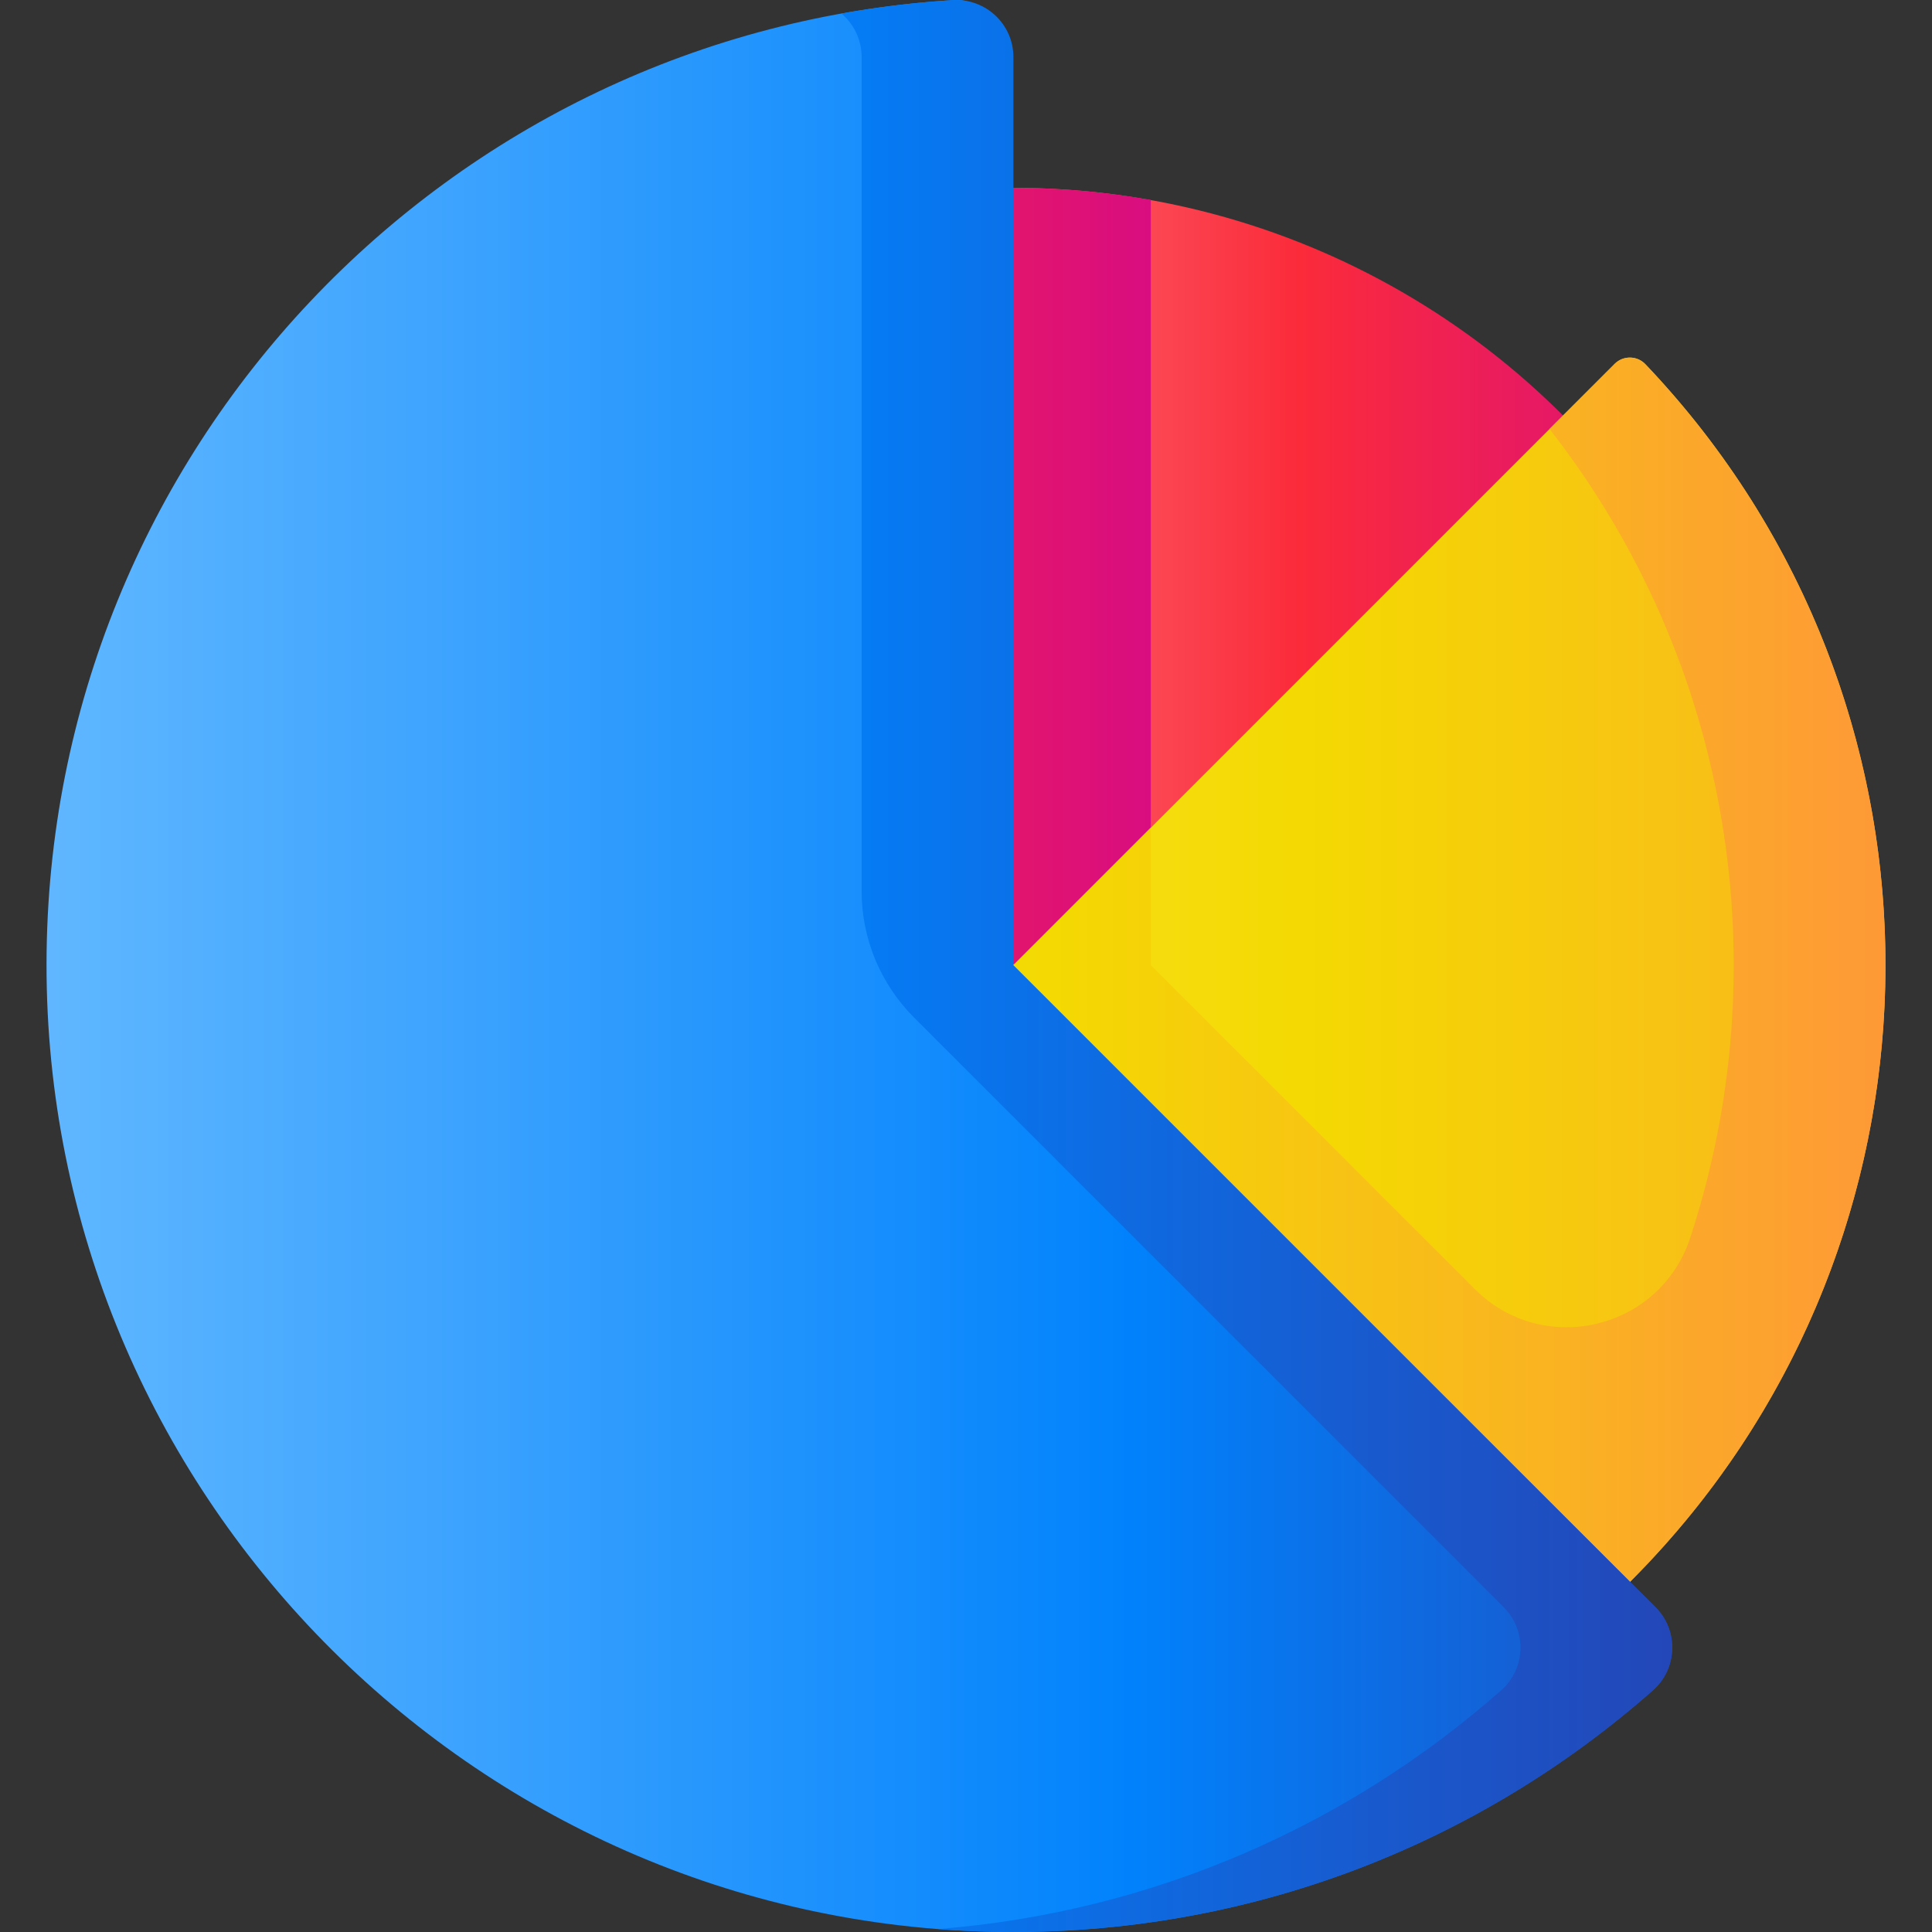 

<svg id="Capa_1" enable-background="new 0 0 510 510" height="512" viewBox="0 0 510 510" width="512" xmlns="http://www.w3.org/2000/svg" xmlns:xlink="http://www.w3.org/1999/xlink"><rect x="0" y="0" width="510" height="510" fill="#333333" stroke="none"/><linearGradient id="lg1"><stop offset="0" stop-color="#fd8087"/><stop offset=".521" stop-color="#fb2b3a"/><stop offset="1" stop-color="#d90d80"/></linearGradient><linearGradient id="SVGID_1_" gradientUnits="userSpaceOnUse" x1="222.471" x2="453.546" xlink:href="#lg1" y1="254.771" y2="254.771"/><linearGradient id="SVGID_2_" gradientUnits="userSpaceOnUse" x1="-.179" x2="304.584" xlink:href="#lg1" y1="254.771" y2="254.771"/><linearGradient id="lg2"><stop offset="0" stop-color="#fef056"/><stop offset=".521" stop-color="#f4d902"/><stop offset="1" stop-color="#fe9738"/></linearGradient><linearGradient id="SVGID_3_" gradientUnits="userSpaceOnUse" x1="34.302" x2="630.838" xlink:href="#lg2" y1="285.217" y2="285.217"/><linearGradient id="SVGID_4_" gradientUnits="userSpaceOnUse" x1="32.85" x2="504.249" xlink:href="#lg2" y1="256.434" y2="256.434"/><linearGradient id="lg3"><stop offset="0" stop-color="#60b7ff"/><stop offset=".586" stop-color="#0182fc"/><stop offset="1" stop-color="#2740b0"/></linearGradient><linearGradient id="SVGID_5_" gradientUnits="userSpaceOnUse" x1="13.04" x2="499.646" xlink:href="#lg3" y1="255" y2="255"/><linearGradient id="SVGID_6_" gradientUnits="userSpaceOnUse" x1="-181.926" x2="469.316" xlink:href="#lg3" y1="255.004" y2="255.004"/><g><circle cx="267.511" cy="254.771" fill="url(#SVGID_1_)" r="205.184"/><path d="m429.599 380.579-125.808-125.808v-201.987c-11.776-2.101-23.9-3.198-36.28-3.198-113.32 0-205.184 91.864-205.184 205.184s91.864 205.184 205.184 205.184c65.907.001 124.548-31.079 162.088-79.375z" fill="url(#SVGID_2_)"/><g><path d="m426.232 96.05-158.721 158.721s-117.83-207.731-162.781-162.781c-89.901 89.901-89.901 235.659-.001 325.561 89.681 89.682 235.882 89.682 325.563 0 88.525-88.526 89.879-231.213 4.063-321.396-2.197-2.309-5.869-2.359-8.123-.105z" fill="url(#SVGID_3_)"/></g><path d="m434.351 96.158c-2.192-2.312-5.865-2.362-8.117-.11l-17.196 17.195c48.187 61.66 60.556 142.215 37.11 213.571-7.971 24.258-38.773 31.537-56.828 13.482l-85.526-85.526v-36.283l-36.283 36.283s-26.814-229.046-40.056-226.704c-39.275 6.896-77.099 24.042-109.188 51.426-4.634 3.954-9.148 8.117-13.532 12.501-89.901 89.901-89.911 235.652-.01 325.552 4.854 4.854 9.879 9.449 15.044 13.772 37.153 31.138 81.944 48.674 127.715 52.637 65.449 5.655 132.889-16.485 182.814-66.41 6.135-6.136 11.84-12.521 17.135-19.137 71.154-88.897 66.79-218.313-13.082-302.249z" fill="url(#SVGID_4_)"/><path d="m251.615.029c-133.429 8.199-239.133 118.912-239.333 254.357-.205 139.027 111.96 253.312 250.968 255.579 66.371 1.082 127.062-23.174 173.035-63.729 6.527-5.758 6.878-15.815.723-21.97l-170.352-169.6-6.144-239.606c-.001-8.643-.269-15.562-8.897-15.031z" fill="url(#SVGID_5_)"/><path d="m437.007 424.267-169.496-169.496v-239.71c0-8.709-7.367-15.562-16.059-15.023-9.941.617-19.724 1.815-29.325 3.538 3.244 2.761 5.328 6.869 5.328 11.484v220.185c0 12.501 4.966 24.491 13.806 33.33l155.69 155.69c6.129 6.129 5.843 16.174-.655 21.91-40.279 35.558-91.869 58.597-148.683 63.037 5.172.401 10.382.666 15.636.752 66.421 1.083 127.155-23.211 173.14-63.821 6.483-5.724 6.734-15.761.618-21.876z" fill="url(#SVGID_6_)"/></g></svg>